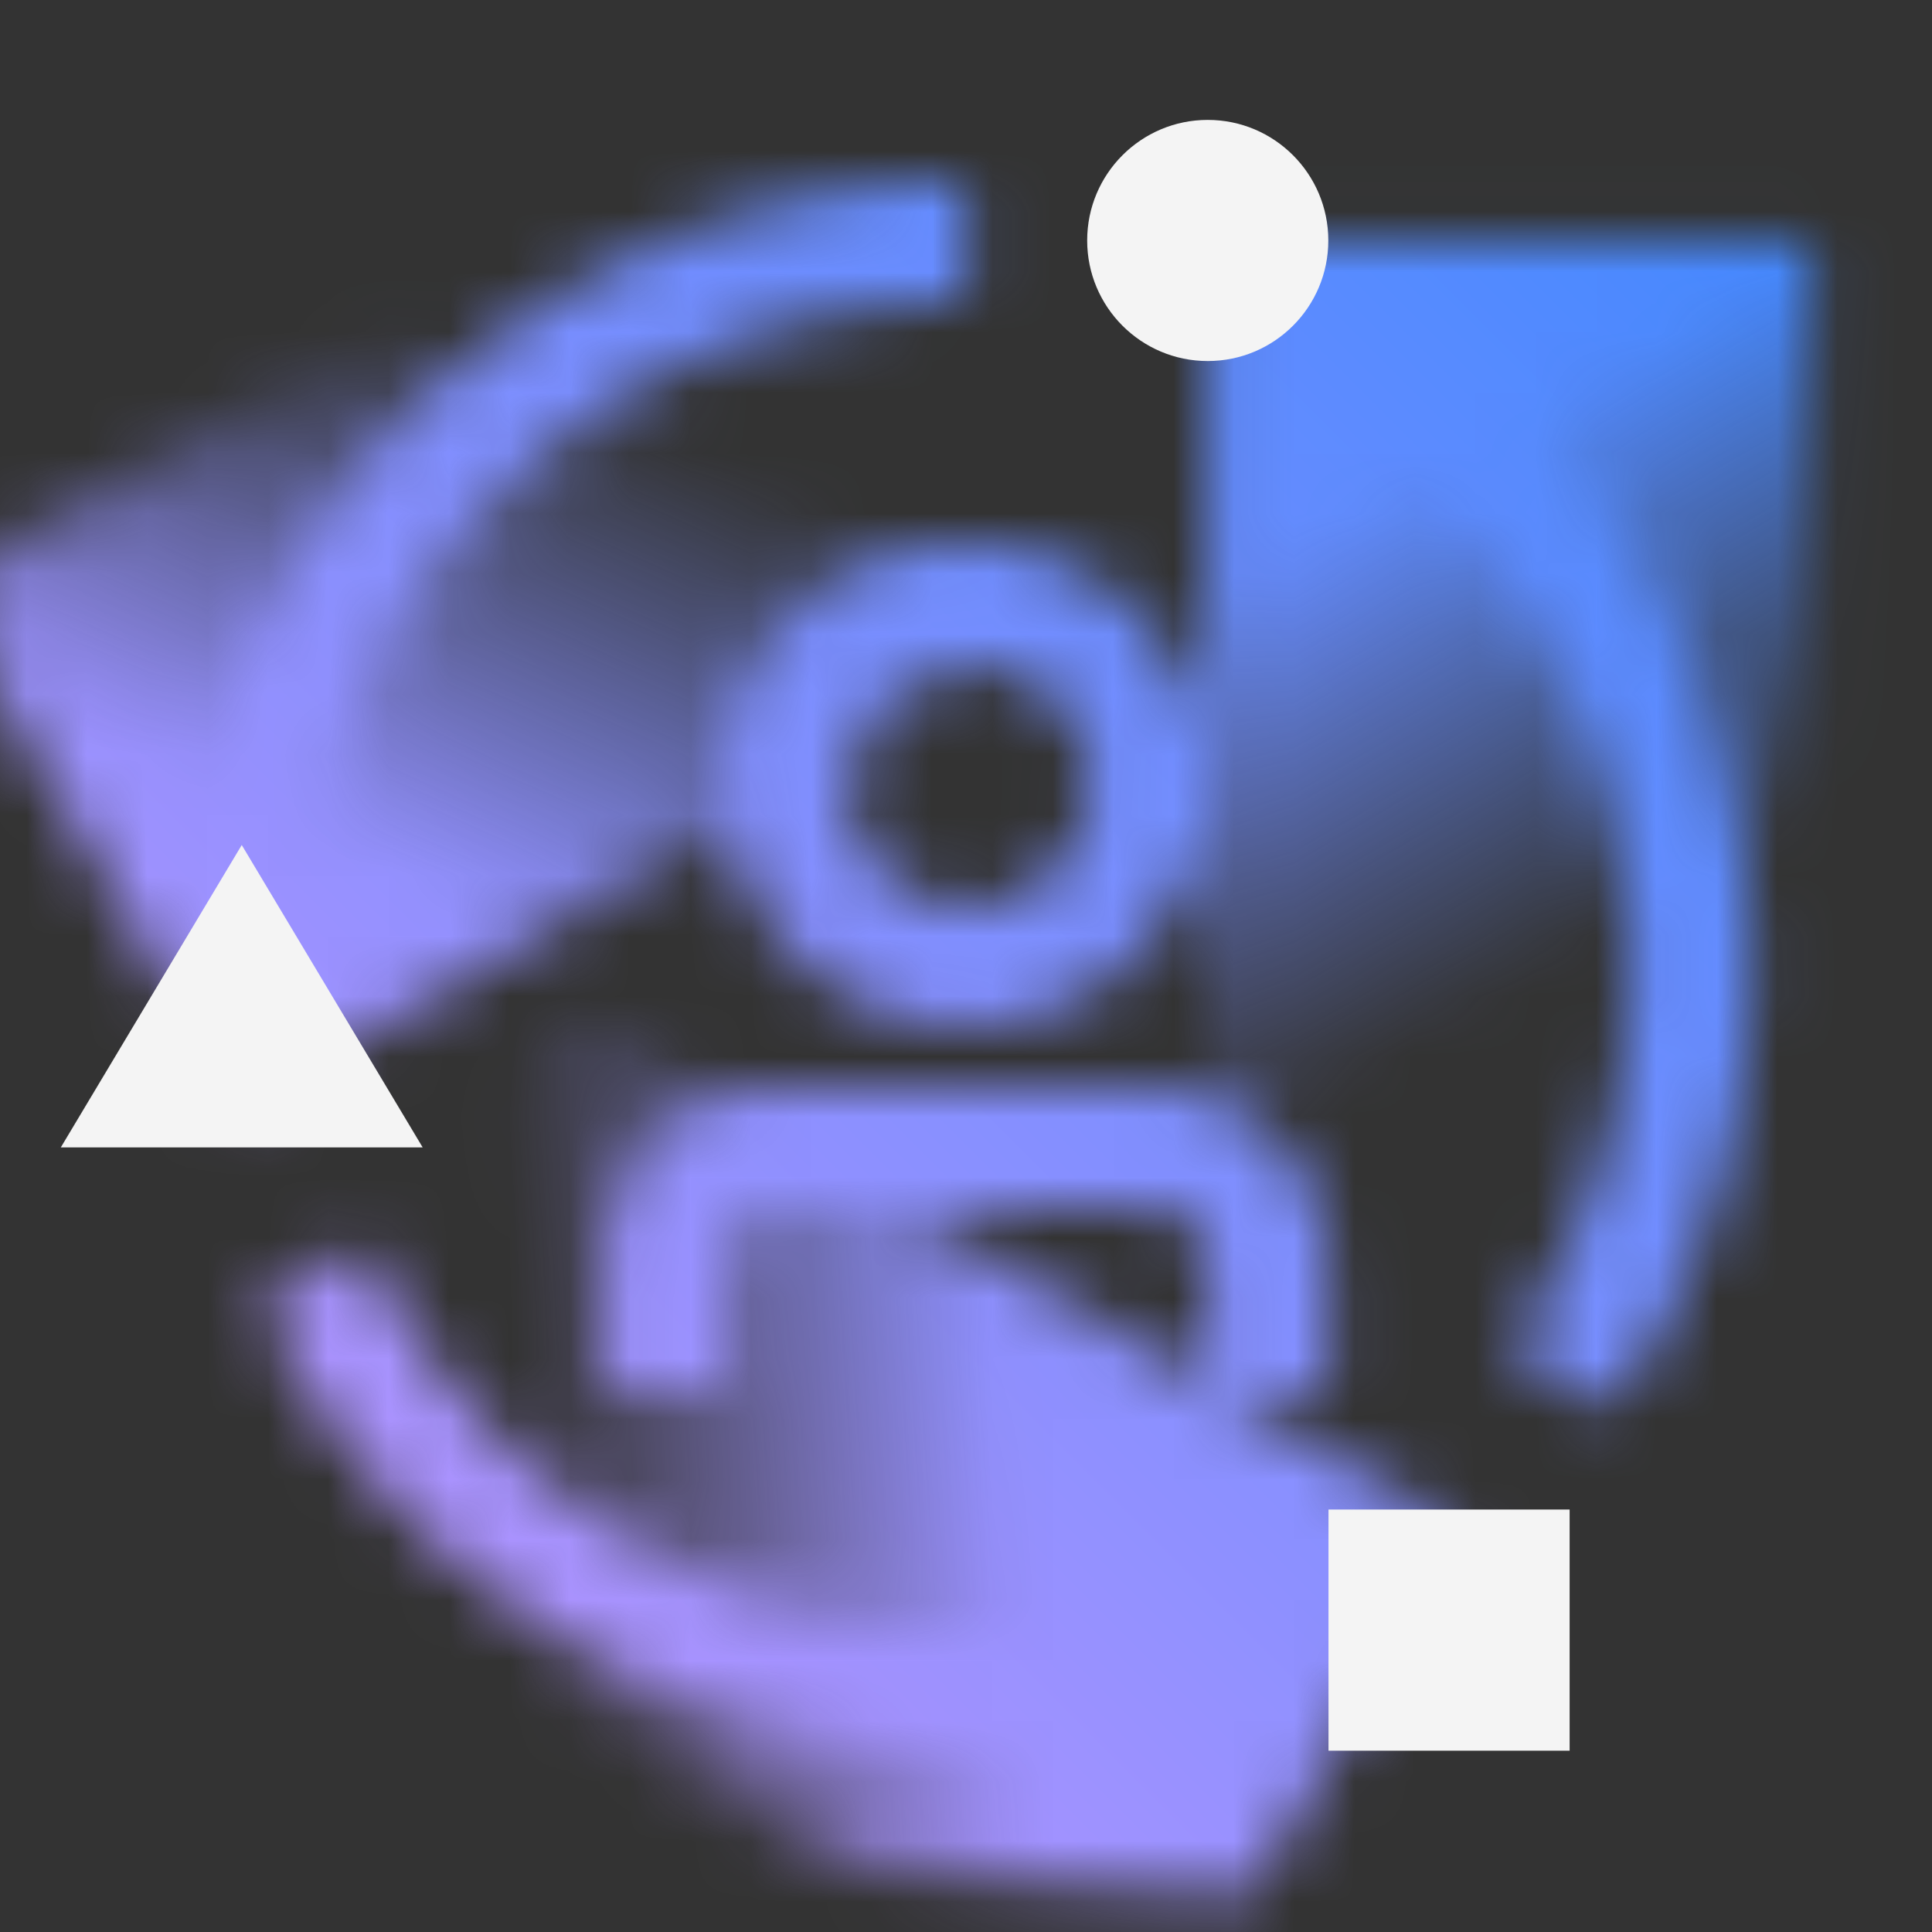 <svg id="ConsultingAdvantage" xmlns="http://www.w3.org/2000/svg" xmlns:xlink="http://www.w3.org/1999/xlink" viewBox="0 0 32 32"><rect x="0" y="0" width="32" height="32" fill="#333333" stroke="none"/><defs><linearGradient id="6vysa3zr4a" x1="1138.423" y1="-8043.579" x2="1132.356" y2="-8033.071" gradientTransform="rotate(-60 -7446.99 5625.746) scale(1 -1.155)" gradientUnits="userSpaceOnUse"><stop offset=".205"/><stop offset=".8" stop-opacity="0"/></linearGradient><linearGradient id="atak9yd01b" x1="-580.823" y1="5.917" x2="-587.869" y2="18.121" gradientTransform="matrix(-1 0 0 1 -560 0)" xlink:href="#6vysa3zr4a"/><linearGradient id="63z17j9joc" x1="7131.919" y1="-2781.793" x2="7125.852" y2="-2771.284" gradientTransform="matrix(-1 0 0 1.265 7137.972 3519.765)" xlink:href="#6vysa3zr4a"/><linearGradient id="b2jf6di4je" x1="0" y1="32" x2="32" y2="0" gradientUnits="userSpaceOnUse"><stop offset=".1" stop-color="#be95ff"/><stop offset=".9" stop-color="#4589ff"/></linearGradient><mask id="hxxbzj5sjd" x="-1.066" y="0" width="33.066" height="32" maskUnits="userSpaceOnUse"><path d="M16.007 2.996v2c-.56 0-1.12.04-1.66.13-5.28.79-9.34 5.37-9.34 10.87h-2c0-6.23 4.41-11.45 10.27-12.71.88-.19 1.8-.29 2.73-.29zM27.007 16c0-4.046-2.202-7.579-5.464-9.49l1.007-1.725c3.855 2.258 6.458 6.434 6.458 11.215 0 2.724-.845 5.252-2.283 7.343l-1.742-1.006a10.932 10.932 0 0 0 2.025-6.338zM16.007 27c1.984 0 3.843-.536 5.452-1.459l.991 1.735A12.906 12.906 0 0 1 16.007 29c-5.159 0-9.613-3.028-11.711-7.394l1.735-1.001c1.747 3.769 5.556 6.396 9.977 6.396z" style="fill:#fff"/><path style="fill:url(#6vysa3zr4a)" d="m20.73 31.394 3.485-6.037-15.008-8.665-5 8.661L13.987 31l6.743.394z"/><path style="fill:url(#atak9yd01b)" d="M20.005 3.986h10.001v18.351H20.005z"/><path transform="rotate(-120 9.649 9.279)" style="fill:url(#63z17j9joc)" d="M4.649-.207H14.65v18.971H4.649z"/><g><path d="M19.007 17.996h-6a3 3 0 0 0-3 3v2h2v-2a1 1 0 0 1 1-1h6a1 1 0 0 1 1 1v2h2v-2a3 3 0 0 0-3-3zM16.007 16.996a4 4 0 1 0 0-8 4 4 0 0 0 0 8zm0-6a2 2 0 1 1 .001 3.999 2 2 0 0 1-.001-3.999z" style="fill:#fff"/></g></mask></defs><path style="fill:none" d="M0 0h32v32H0z"/><g style="mask:url(#hxxbzj5sjd)"><path style="fill:url(#b2jf6di4je)" d="M0 0h32v32H0z"/></g><circle cx="20.004" cy="3.983" r="1.997" style="fill:#f4f4f4"/><path style="fill:#f4f4f4" d="M22.004 25.003h3.994v3.994h-3.994zM7.001 19.005H1.007l2.997-5.009 2.997 5.009z"/></svg>